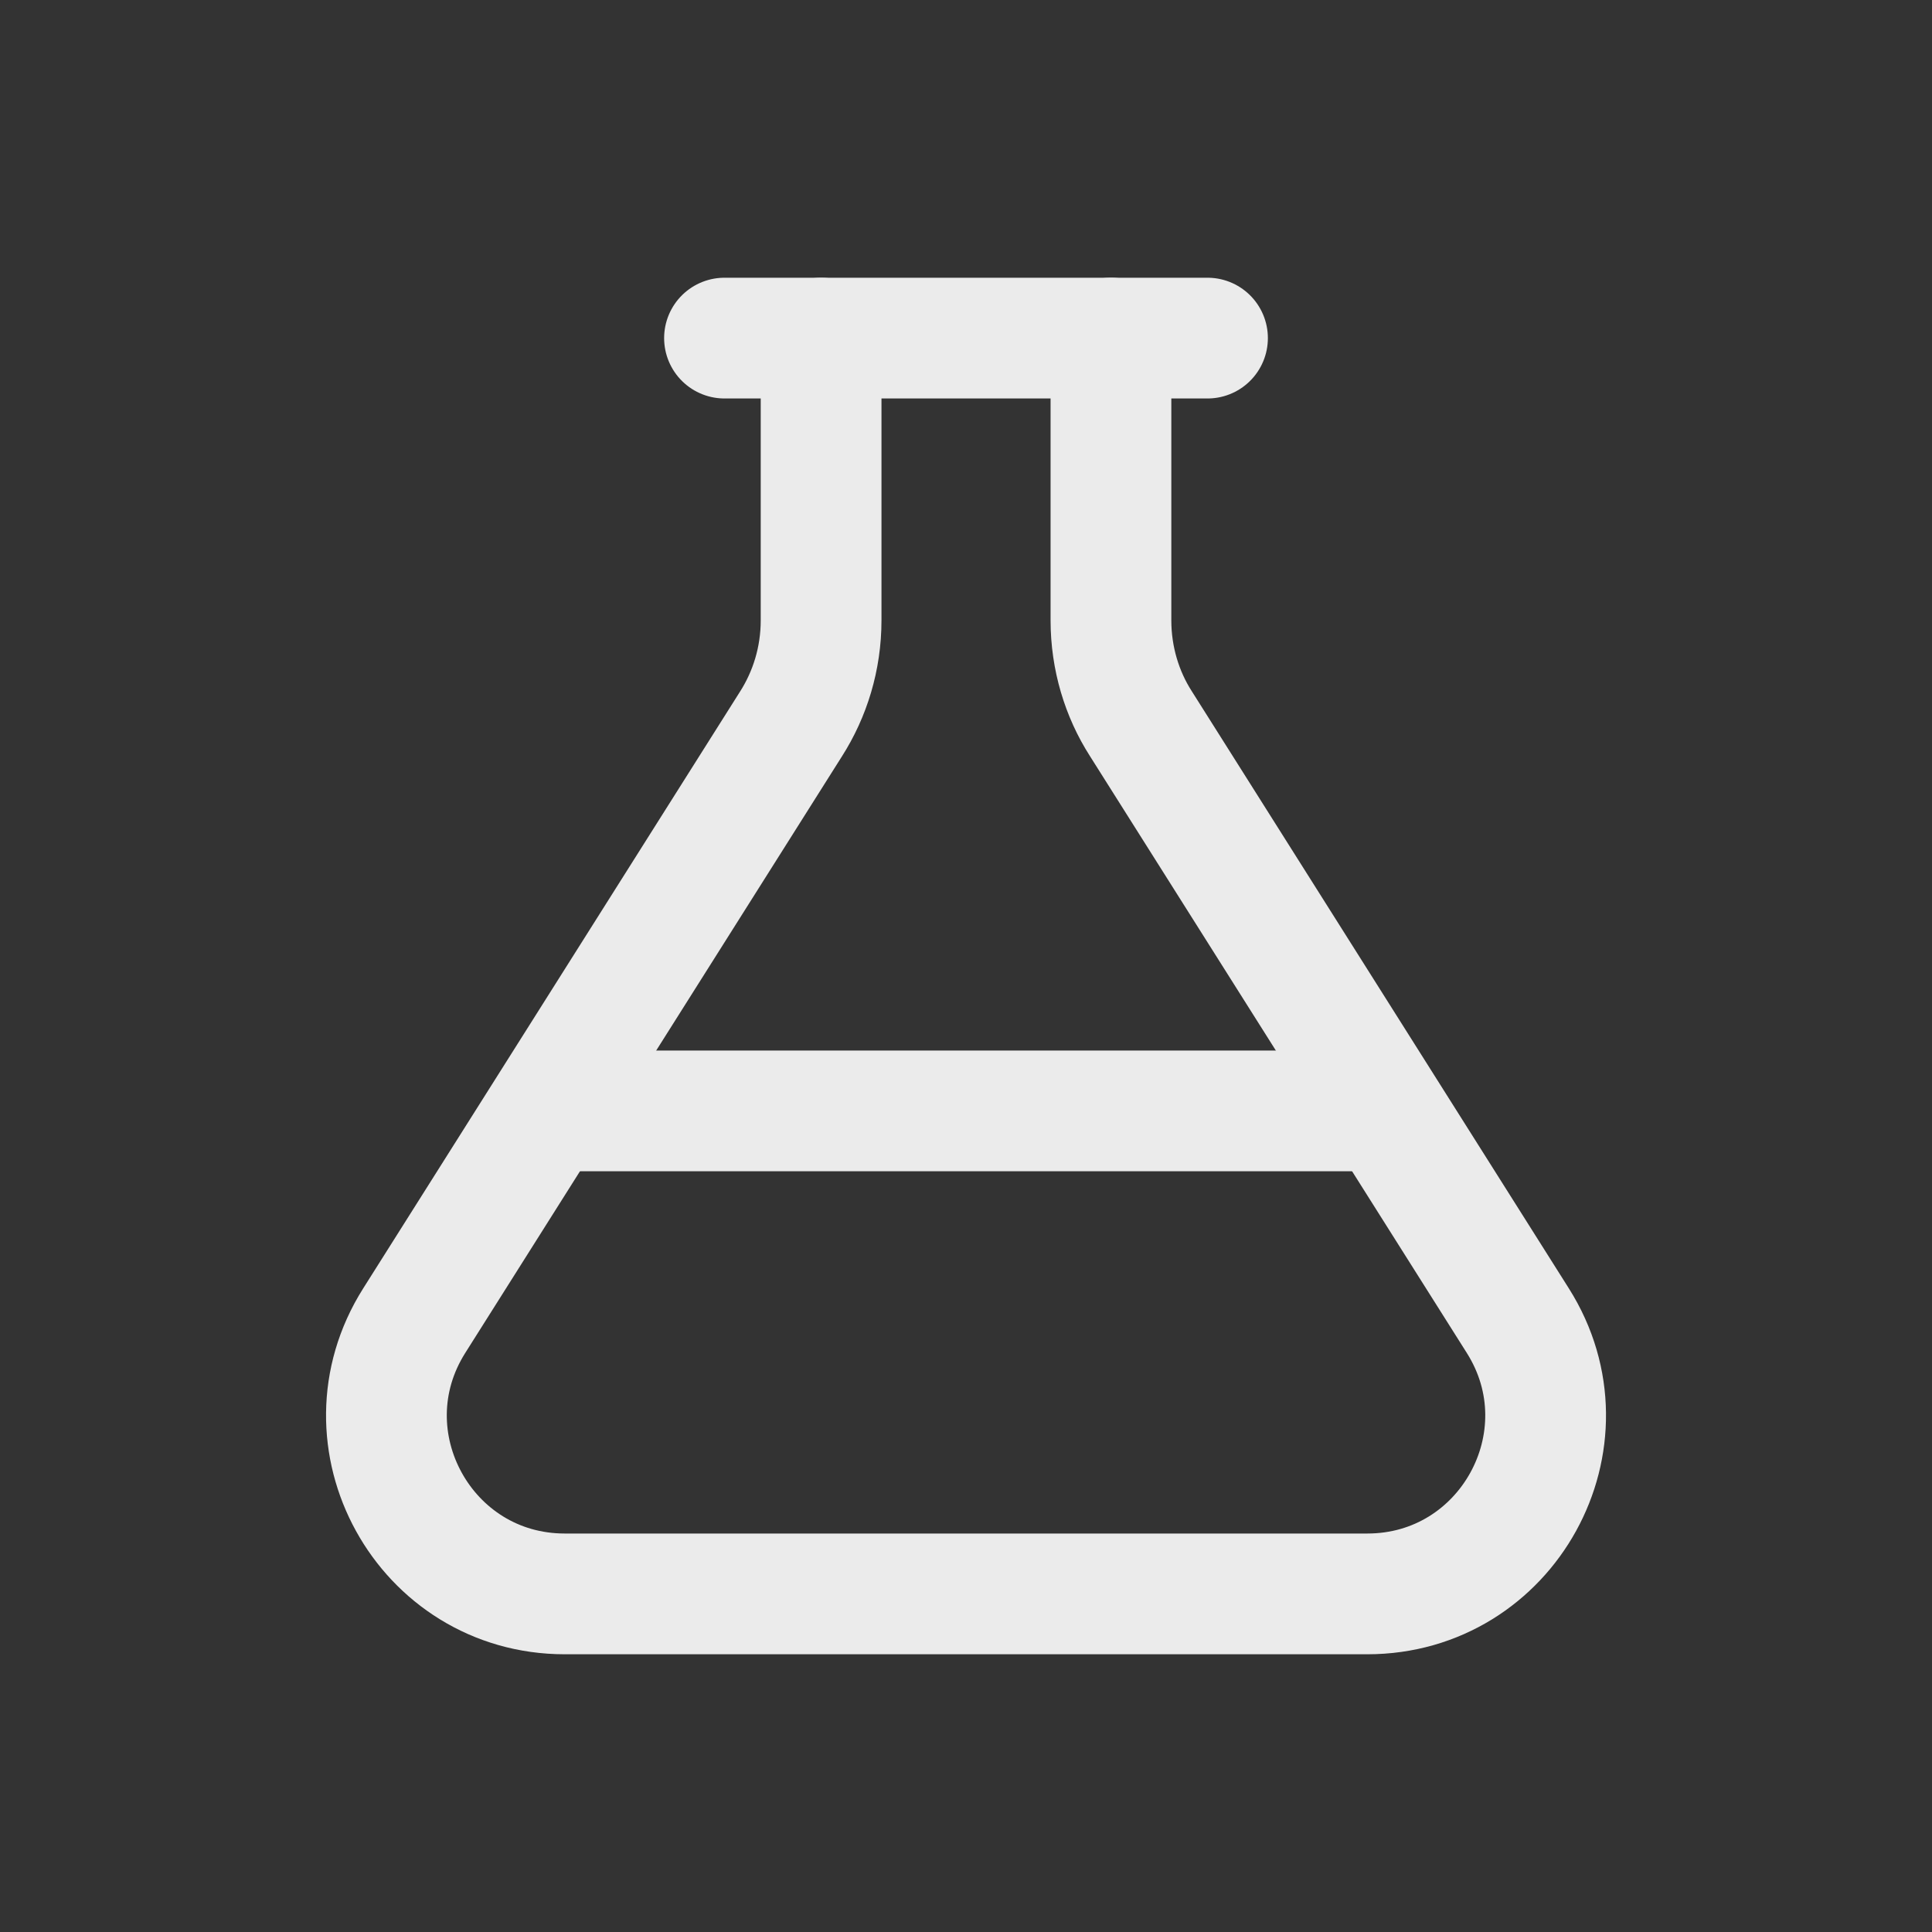 <!-- Generated by IcoMoon.io -->
<svg version="1.1" xmlns="http://www.w3.org/2000/svg" width="40" height="40" viewBox="0 0 40 40">
<rect x="0" y="0" width="40" height="40" fill="#333333" stroke="none"/>
<title>io-flask-outline</title>
<path fill="none" stroke-linejoin="miter" stroke-linecap="round" stroke-miterlimit="10" stroke-width="2.5" stroke="#ebebeb" d="M15 7h10"></path>
<path fill="none" stroke-linejoin="miter" stroke-linecap="round" stroke-miterlimit="10" stroke-width="2.5" stroke="#ebebeb" d="M11.375 23h17.25"></path>
<path fill="none" stroke-linejoin="miter" stroke-linecap="round" stroke-miterlimit="10" stroke-width="2.5" stroke="#ebebeb" d="M17 7v5.843c-0 0.792-0.23 1.531-0.627 2.152l0.010-0.016-7.807 12.364c-1.551 2.456 0.214 5.657 3.117 5.657h16.615c2.903 0 4.668-3.201 3.117-5.657l-7.807-12.364c-0.387-0.605-0.617-1.344-0.617-2.136 0-0 0-0 0-0.001v0-5.843"></path>
</svg>
